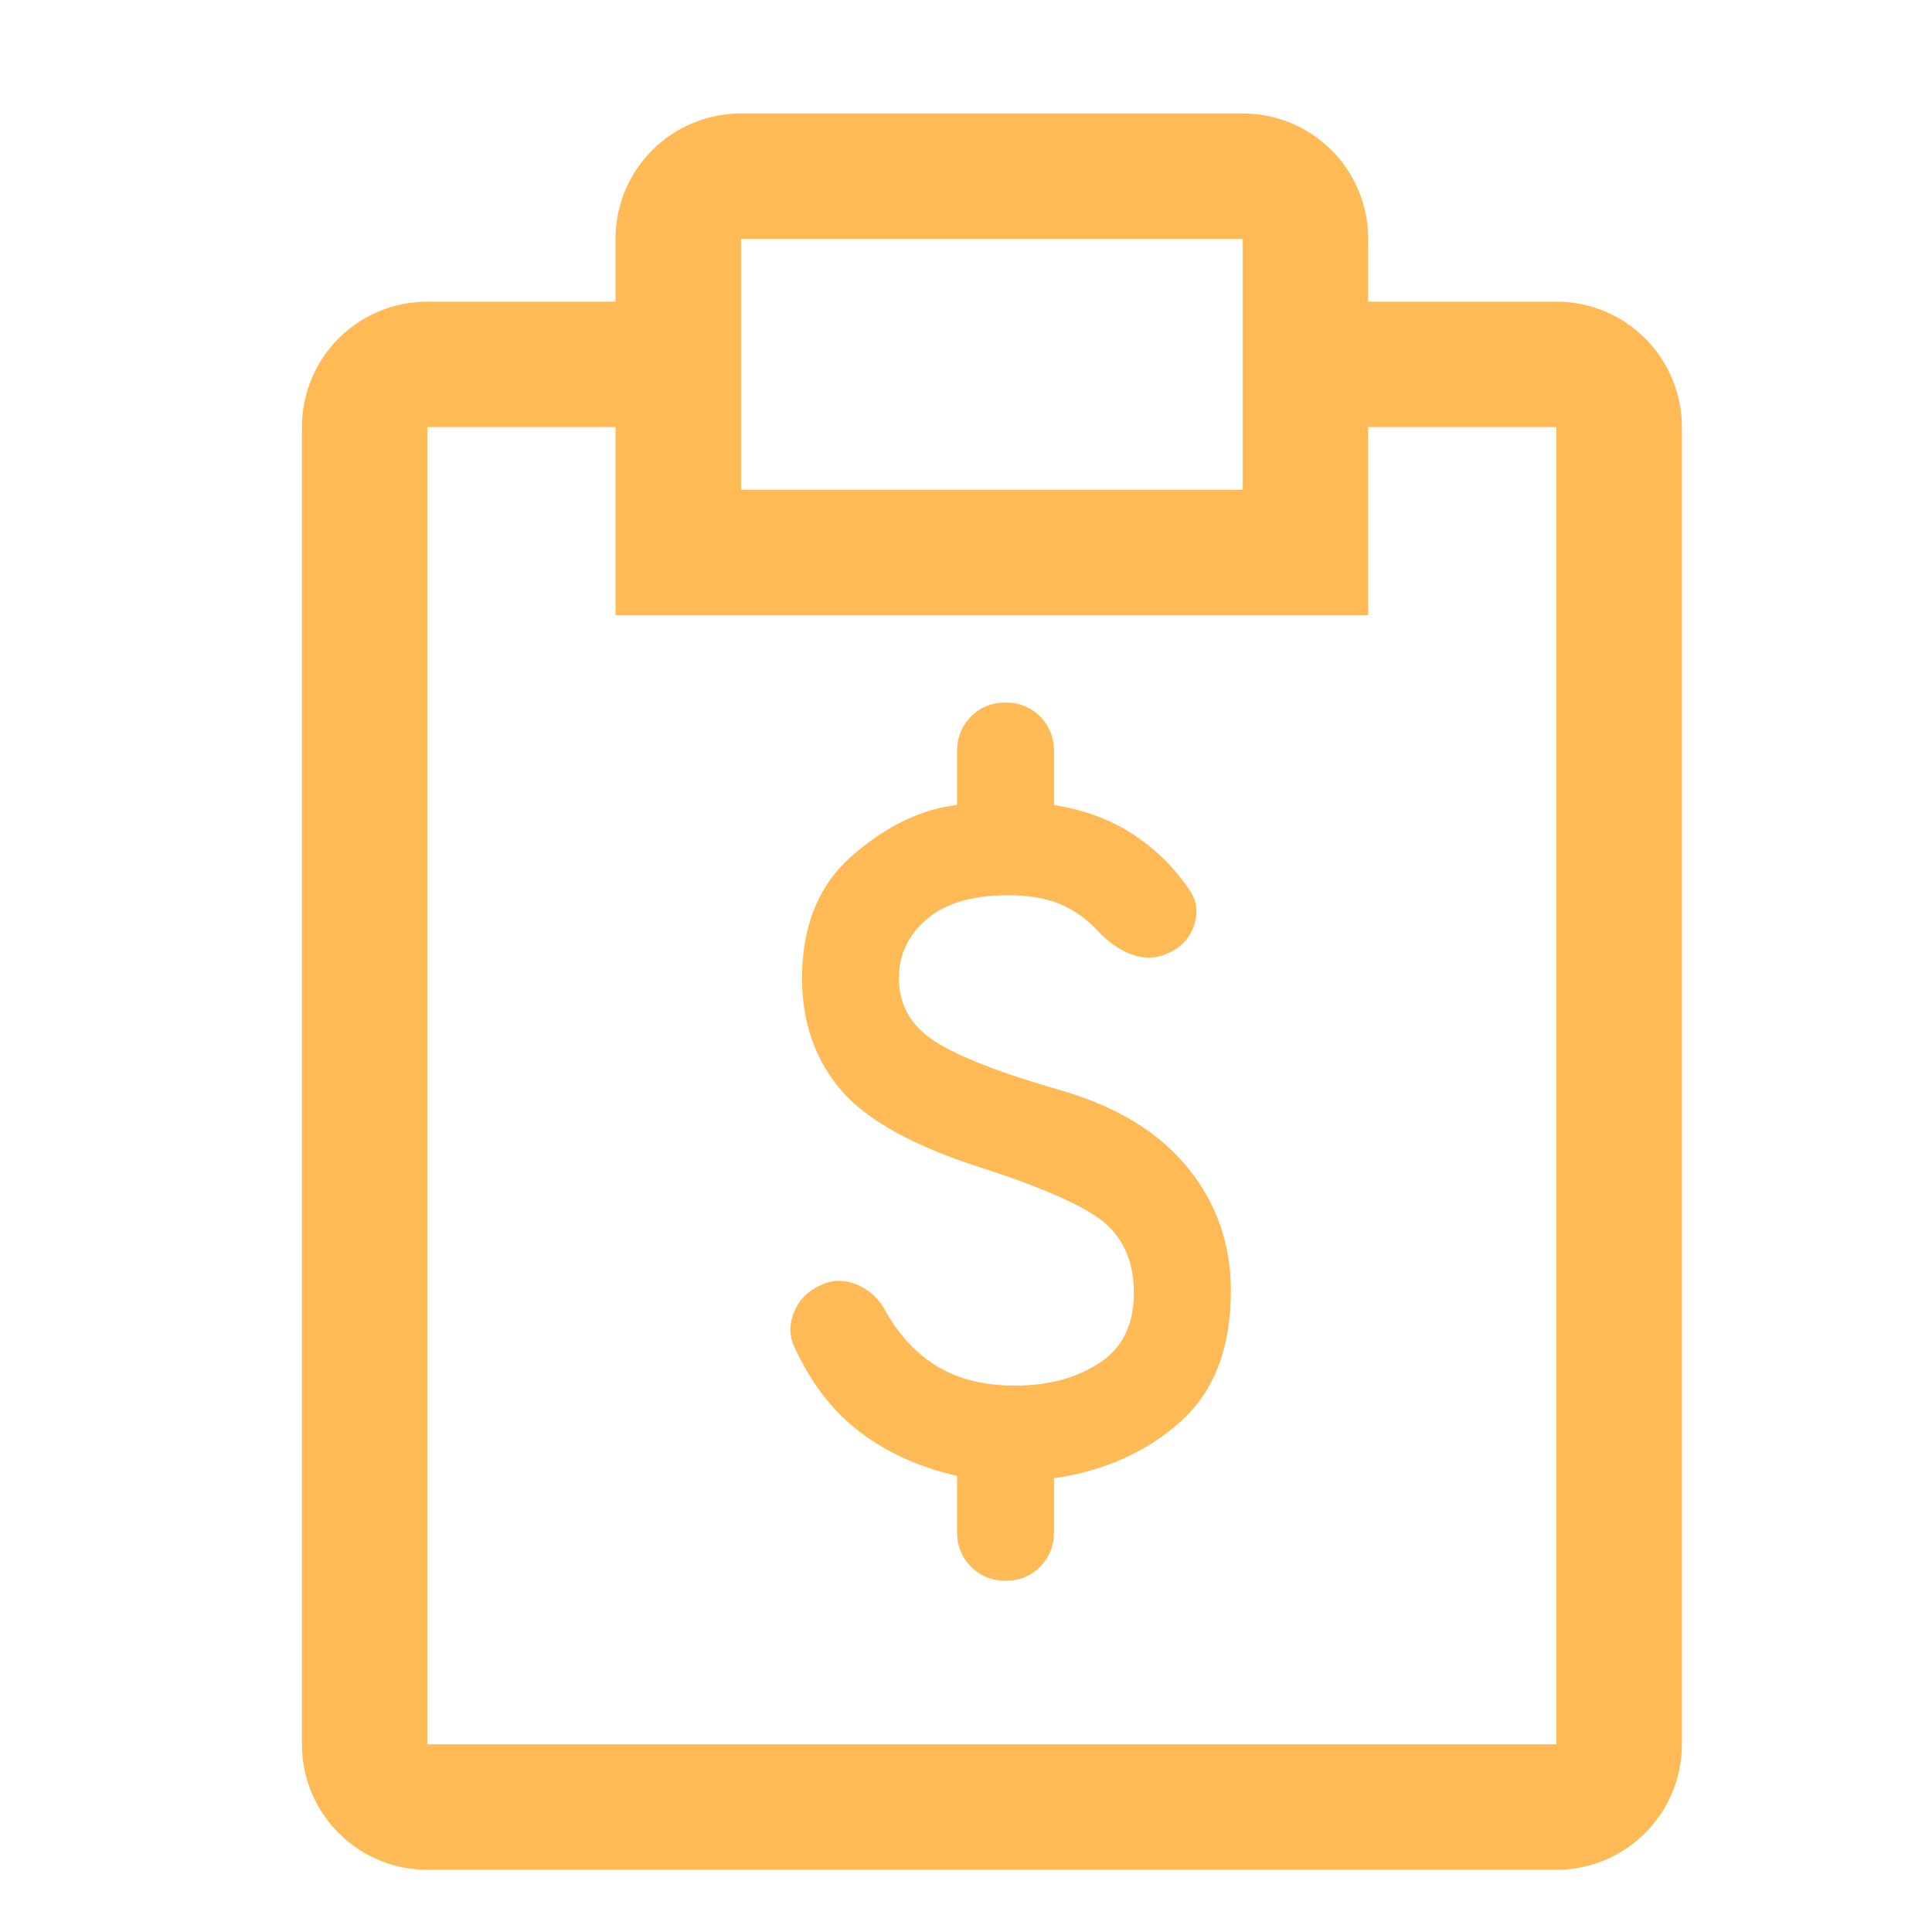 <svg width="22" height="22" viewBox="0 0 22 22" fill="none" xmlns="http://www.w3.org/2000/svg">
<path d="M11.45 18C11.294 18 11.163 17.947 11.057 17.84C10.951 17.734 10.898 17.602 10.898 17.444V16.806C10.485 16.713 10.121 16.551 9.809 16.319C9.496 16.088 9.243 15.764 9.05 15.347C8.986 15.218 8.983 15.081 9.043 14.938C9.103 14.794 9.211 14.69 9.367 14.625C9.496 14.569 9.629 14.572 9.767 14.632C9.905 14.692 10.011 14.792 10.085 14.931C10.241 15.208 10.439 15.419 10.678 15.563C10.917 15.706 11.211 15.778 11.56 15.778C11.938 15.778 12.257 15.692 12.519 15.521C12.781 15.35 12.912 15.083 12.912 14.722C12.912 14.398 12.811 14.141 12.609 13.951C12.406 13.761 11.938 13.546 11.202 13.306C10.411 13.056 9.869 12.757 9.574 12.41C9.28 12.063 9.133 11.639 9.133 11.139C9.133 10.537 9.326 10.069 9.712 9.736C10.098 9.403 10.494 9.213 10.898 9.167V8.556C10.898 8.398 10.951 8.266 11.057 8.159C11.163 8.053 11.294 8 11.45 8C11.607 8 11.738 8.053 11.844 8.159C11.949 8.266 12.002 8.398 12.002 8.556V9.167C12.351 9.222 12.655 9.336 12.912 9.507C13.17 9.678 13.381 9.889 13.547 10.139C13.63 10.259 13.646 10.393 13.595 10.542C13.544 10.69 13.441 10.796 13.285 10.861C13.156 10.917 13.023 10.919 12.885 10.868C12.747 10.817 12.618 10.727 12.498 10.597C12.379 10.468 12.239 10.368 12.078 10.298C11.917 10.229 11.717 10.194 11.478 10.194C11.073 10.194 10.765 10.285 10.554 10.466C10.342 10.646 10.236 10.87 10.236 11.139C10.236 11.444 10.374 11.685 10.65 11.861C10.926 12.037 11.404 12.222 12.085 12.417C12.719 12.602 13.2 12.896 13.526 13.298C13.853 13.701 14.016 14.167 14.016 14.694C14.016 15.352 13.823 15.852 13.436 16.194C13.05 16.537 12.572 16.75 12.002 16.833V17.444C12.002 17.602 11.949 17.734 11.844 17.84C11.738 17.947 11.607 18 11.45 18V18Z" fill="#FFBA55"/>
<path d="M17.723 3.435H15.58V2.72C15.58 2.341 15.43 1.978 15.162 1.71C14.894 1.442 14.531 1.292 14.152 1.292H8.438C8.059 1.292 7.695 1.442 7.427 1.71C7.159 1.978 7.009 2.341 7.009 2.72V3.435H4.866C4.487 3.435 4.124 3.585 3.856 3.853C3.588 4.121 3.438 4.484 3.438 4.863V19.863C3.438 20.242 3.588 20.605 3.856 20.873C4.124 21.141 4.487 21.292 4.866 21.292H17.723C18.102 21.292 18.465 21.141 18.733 20.873C19.001 20.605 19.152 20.242 19.152 19.863V4.863C19.152 4.484 19.001 4.121 18.733 3.853C18.465 3.585 18.102 3.435 17.723 3.435V3.435ZM8.438 2.72H14.152V5.577H8.438V2.72ZM17.723 19.863H4.866V4.863H7.009V7.006H15.58V4.863H17.723V19.863Z" fill="#FFBA55"/>
</svg>
